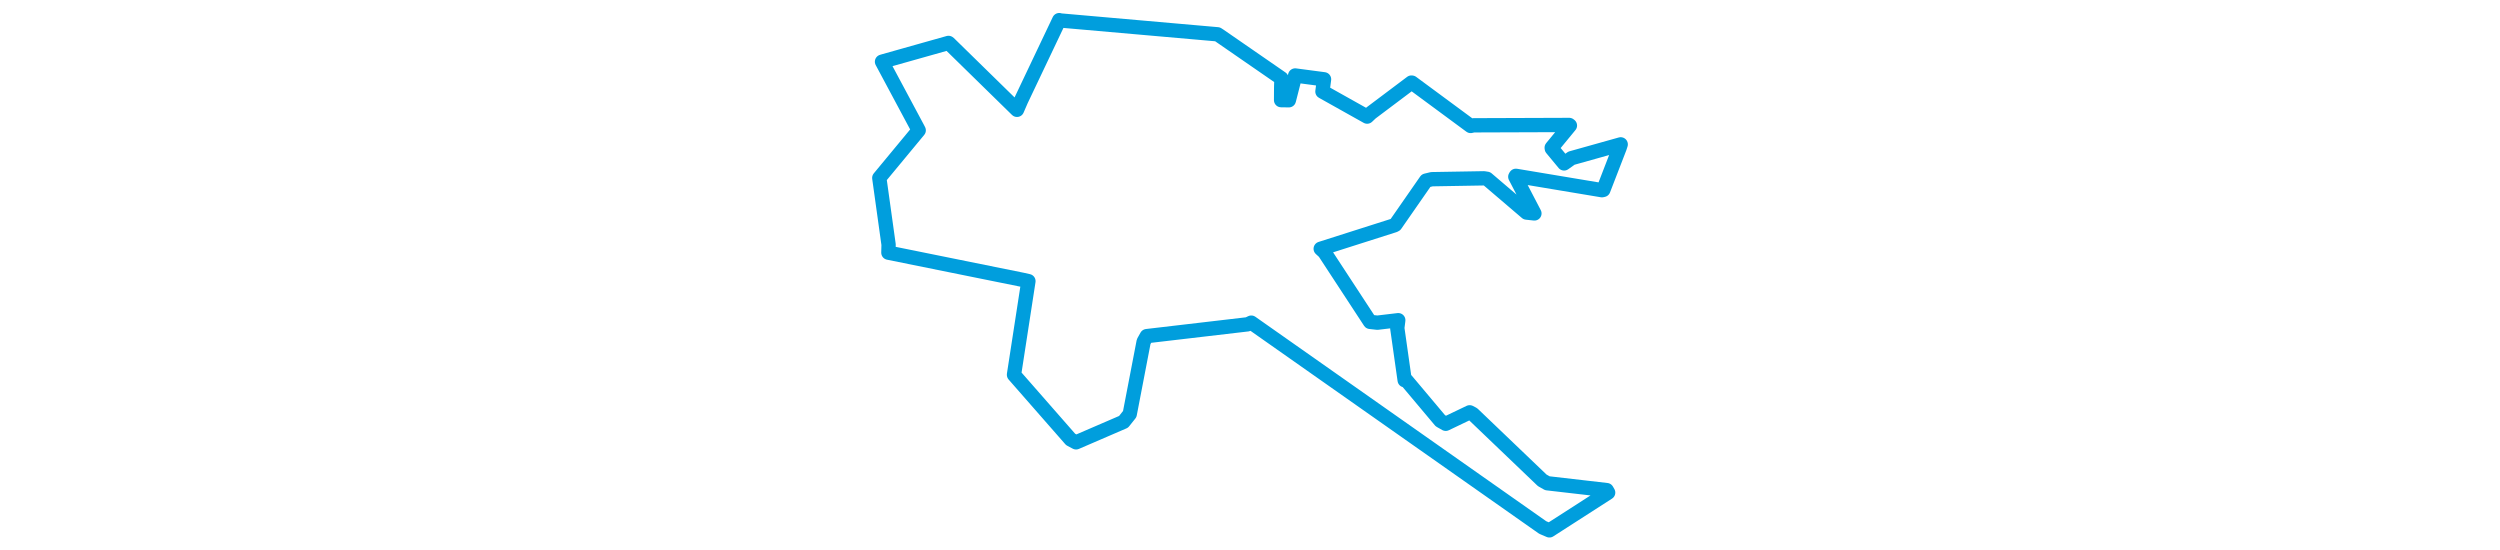 <svg viewBox="0 0 312.668 220.197" width="1000" xmlns="http://www.w3.org/2000/svg"><polygon points="8.053,71.175 11.769,97.855 11.69,101.065 65.39,111.935 67.701,112.456 61.947,149.775 61.942,149.931 84.588,175.782 86.76,176.935 105.763,168.732 108.227,165.629 113.796,136.667 115.035,134.451 155.473,129.714 156.845,129.054 273.416,210.997 276.105,212.145 299.594,197.04 299.018,196.042 275.291,193.302 273.226,192.137 245.494,165.606 244.198,164.929 234.63,169.514 232.473,168.296 218.85,152.091 218.202,152.079 215.245,131.222 215.641,128.082 207.286,129.072 204.355,128.747 186.102,100.863 184.615,99.507 214.035,90.134 214.476,89.907 226.746,72.244 229.067,71.682 249.877,71.326 251.144,71.527 266.958,85.027 270.098,85.369 262.455,70.706 262.688,70.331 297.122,76.082 297.662,75.959 304.182,59.094 304.615,57.746 284.916,63.269 281.974,65.362 277.055,59.417 277.016,59.064 284.3,50.208 284.02,49.986 245.735,50.122 244.582,50.383 221.102,33.055 220.909,33.028 204.754,45.171 203.197,46.639 185.313,36.621 185.949,31.718 174.408,30.194 171.877,40.102 168.772,40.058 168.805,34.889 168.907,31.342 144.207,14.282 143.342,13.718 80.126,8.159 80.024,8.053 64.787,40.109 63.134,43.929 35.865,17.249 35.734,17.17 9.922,24.449 9.138,24.68 23.386,51.301 23.813,52.139 8.053,71.175" stroke="#009edd" stroke-width="5.725px" fill="none" stroke-linejoin="round" vector-effect="non-scaling-stroke"></polygon></svg>